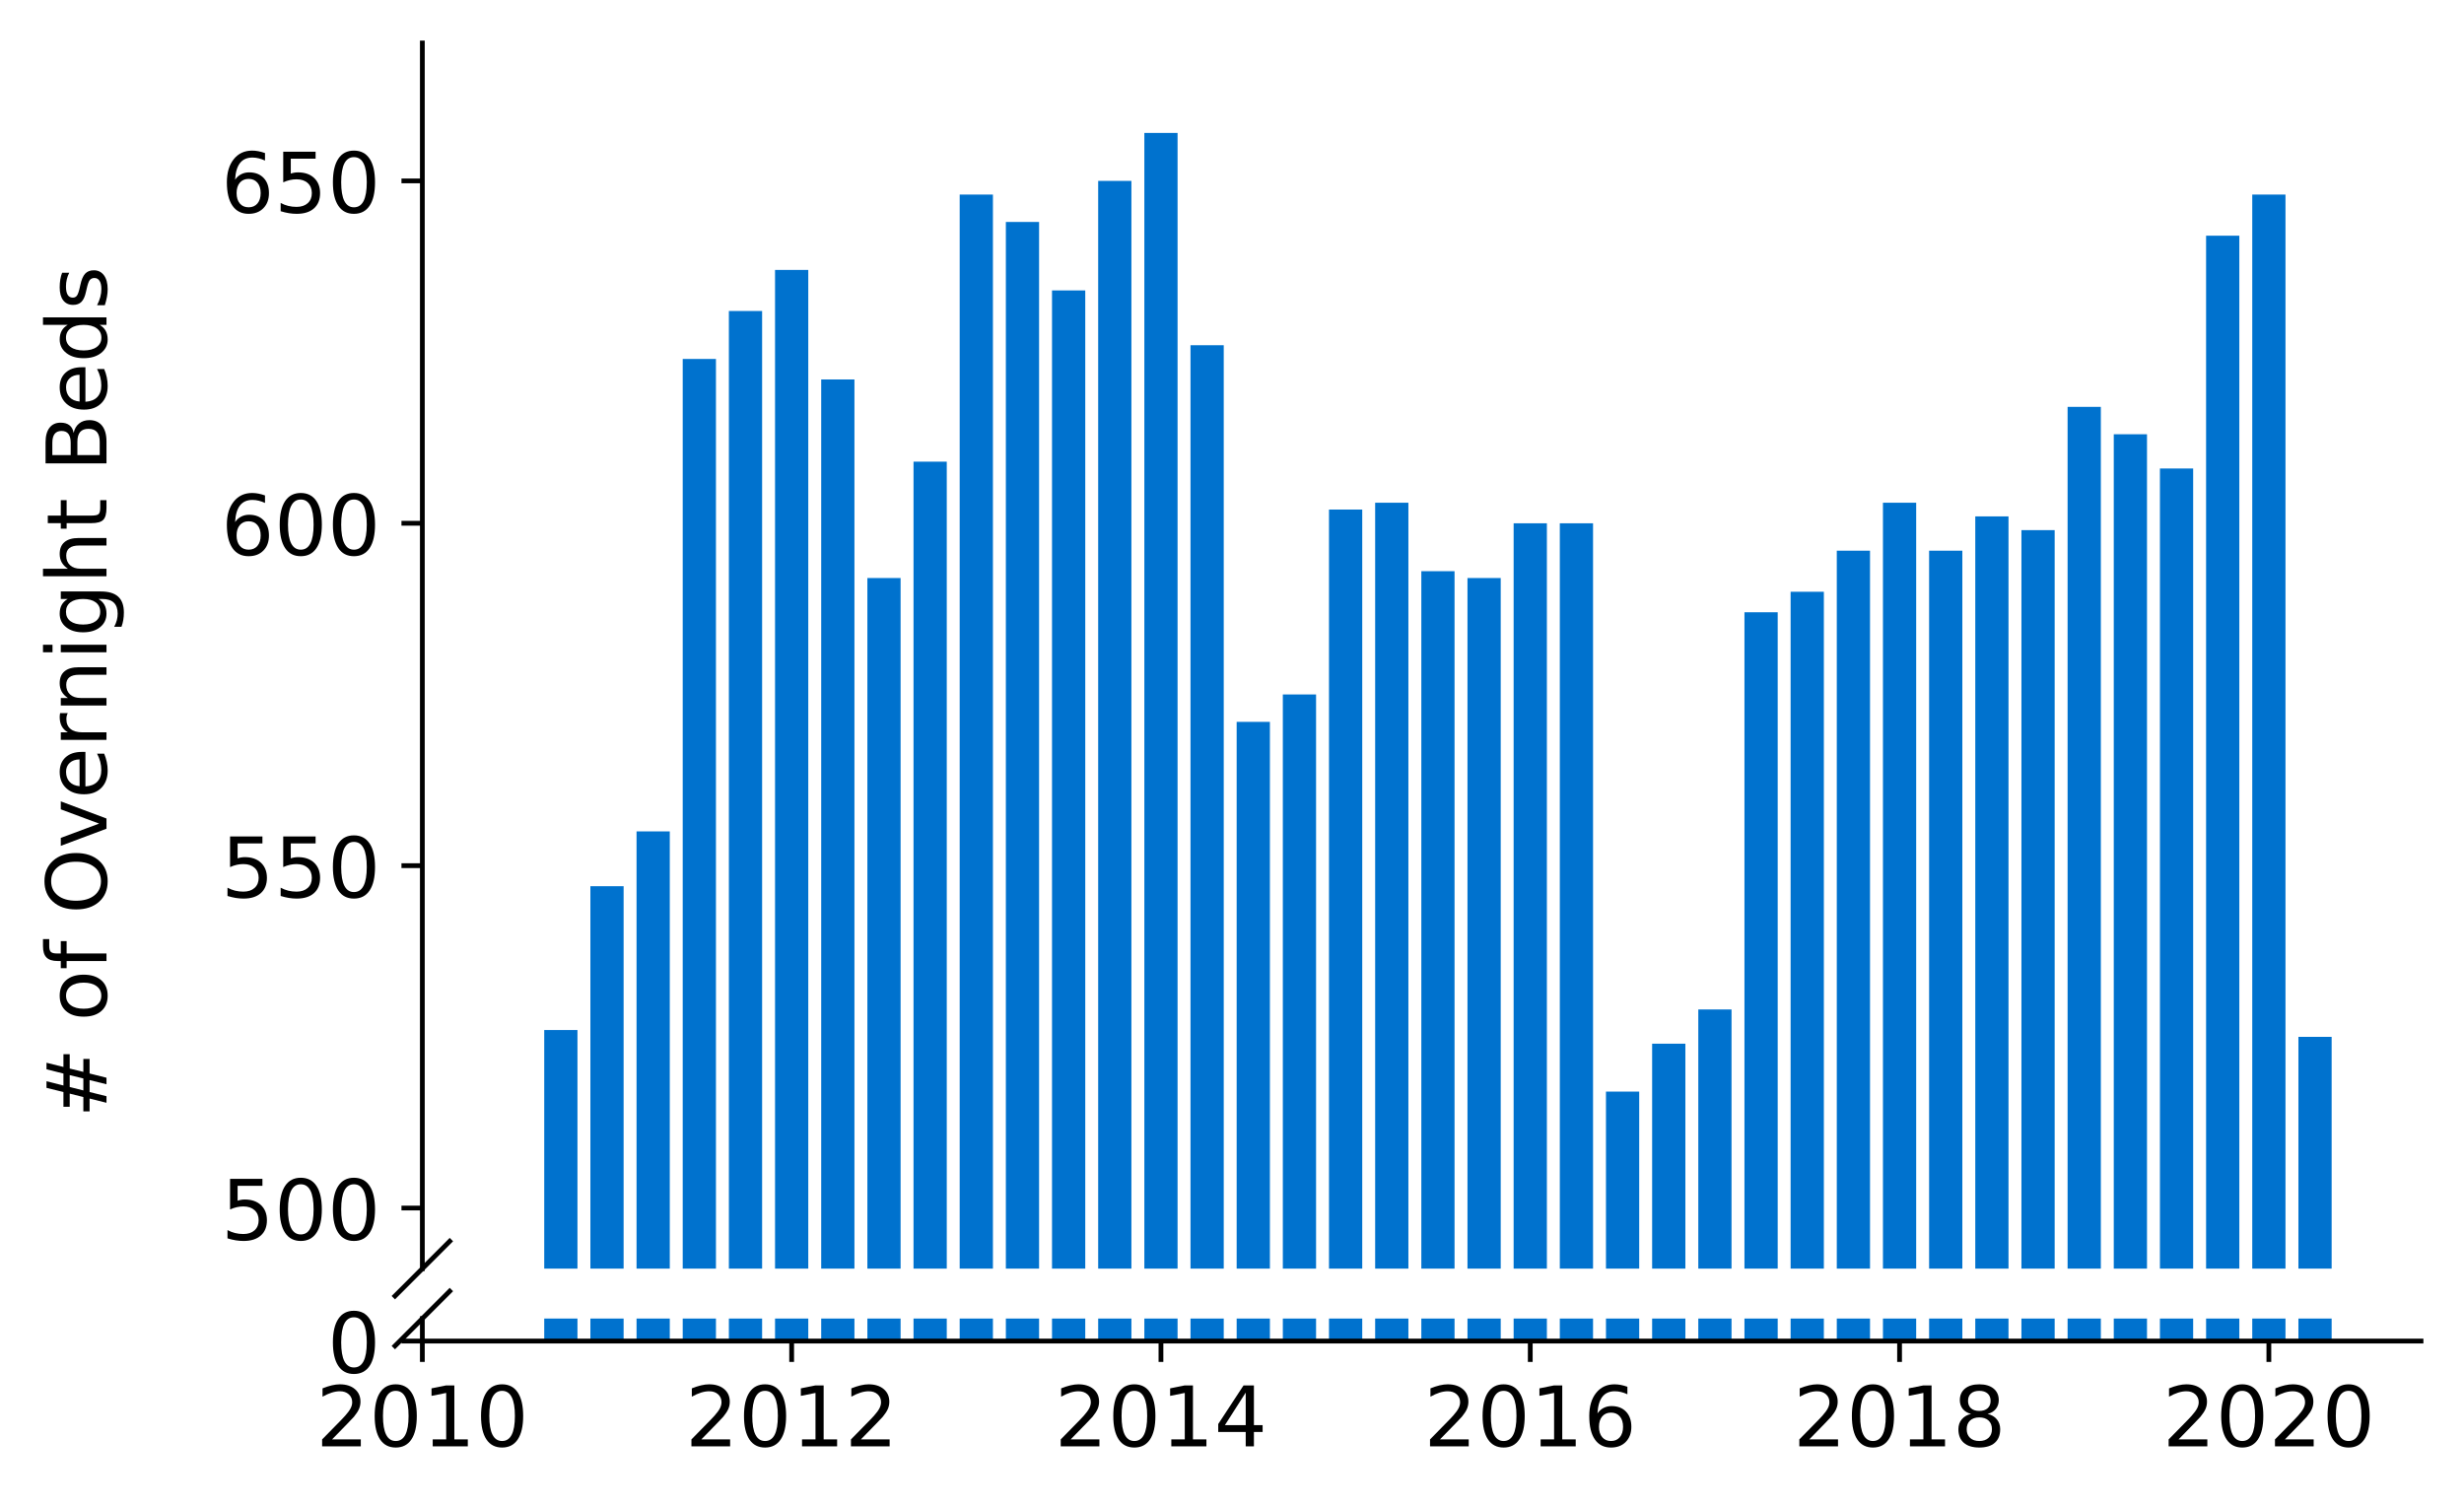 <?xml version="1.0" encoding="utf-8" standalone="no"?>
<!DOCTYPE svg PUBLIC "-//W3C//DTD SVG 1.1//EN"
  "http://www.w3.org/Graphics/SVG/1.1/DTD/svg11.dtd">
<!-- Created with matplotlib (https://matplotlib.org/) -->
<svg height="252.389pt" version="1.1" viewBox="0 0 412.749 252.389" width="412.749pt" xmlns="http://www.w3.org/2000/svg" xmlns:xlink="http://www.w3.org/1999/xlink">
 <defs>
  <style type="text/css">
*{stroke-linecap:butt;stroke-linejoin:round;}
  </style>
 </defs>
 <g id="figure_1">
  <g id="patch_1">
   <path d="M 0 252.389 
L 412.749 252.389 
L 412.749 0 
L 0 0 
z
" style="fill:#ffffff;"/>
  </g>
  <g id="axes_1">
   <g id="patch_2">
    <path d="M 70.749 212.509 
L 405.549 212.509 
L 405.549 7.2 
L 70.749 7.2 
z
" style="fill:#ffffff;"/>
   </g>
   <g id="patch_3">
    <path clip-path="url(#p0736dc4168)" d="M 385.011 775.878 
L 390.579 775.878 
L 390.579 173.682 
L 385.011 173.682 
z
" style="fill:#0072ce;"/>
   </g>
   <g id="patch_4">
    <path clip-path="url(#p0736dc4168)" d="M 377.278 775.878 
L 382.846 775.878 
L 382.846 32.595 
L 377.278 32.595 
z
" style="fill:#0072ce;"/>
   </g>
   <g id="patch_5">
    <path clip-path="url(#p0736dc4168)" d="M 369.545 775.878 
L 375.113 775.878 
L 375.113 39.478 
L 369.545 39.478 
z
" style="fill:#0072ce;"/>
   </g>
   <g id="patch_6">
    <path clip-path="url(#p0736dc4168)" d="M 361.813 775.878 
L 367.38 775.878 
L 367.38 78.477 
L 361.813 78.477 
z
" style="fill:#0072ce;"/>
   </g>
   <g id="patch_7">
    <path clip-path="url(#p0736dc4168)" d="M 354.08 775.878 
L 359.647 775.878 
L 359.647 72.742 
L 354.08 72.742 
z
" style="fill:#0072ce;"/>
   </g>
   <g id="patch_8">
    <path clip-path="url(#p0736dc4168)" d="M 346.347 775.878 
L 351.915 775.878 
L 351.915 68.154 
L 346.347 68.154 
z
" style="fill:#0072ce;"/>
   </g>
   <g id="patch_9">
    <path clip-path="url(#p0736dc4168)" d="M 338.614 775.878 
L 344.182 775.878 
L 344.182 88.801 
L 338.614 88.801 
z
" style="fill:#0072ce;"/>
   </g>
   <g id="patch_10">
    <path clip-path="url(#p0736dc4168)" d="M 330.881 775.878 
L 336.449 775.878 
L 336.449 86.506 
L 330.881 86.506 
z
" style="fill:#0072ce;"/>
   </g>
   <g id="patch_11">
    <path clip-path="url(#p0736dc4168)" d="M 323.148 775.878 
L 328.716 775.878 
L 328.716 92.242 
L 323.148 92.242 
z
" style="fill:#0072ce;"/>
   </g>
   <g id="patch_12">
    <path clip-path="url(#p0736dc4168)" d="M 315.416 775.878 
L 320.983 775.878 
L 320.983 84.212 
L 315.416 84.212 
z
" style="fill:#0072ce;"/>
   </g>
   <g id="patch_13">
    <path clip-path="url(#p0736dc4168)" d="M 307.683 775.878 
L 313.25 775.878 
L 313.25 92.242 
L 307.683 92.242 
z
" style="fill:#0072ce;"/>
   </g>
   <g id="patch_14">
    <path clip-path="url(#p0736dc4168)" d="M 299.95 775.878 
L 305.518 775.878 
L 305.518 99.124 
L 299.95 99.124 
z
" style="fill:#0072ce;"/>
   </g>
   <g id="patch_15">
    <path clip-path="url(#p0736dc4168)" d="M 292.217 775.878 
L 297.785 775.878 
L 297.785 102.565 
L 292.217 102.565 
z
" style="fill:#0072ce;"/>
   </g>
   <g id="patch_16">
    <path clip-path="url(#p0736dc4168)" d="M 284.484 775.878 
L 290.052 775.878 
L 290.052 169.093 
L 284.484 169.093 
z
" style="fill:#0072ce;"/>
   </g>
   <g id="patch_17">
    <path clip-path="url(#p0736dc4168)" d="M 276.752 775.878 
L 282.319 775.878 
L 282.319 174.829 
L 276.752 174.829 
z
" style="fill:#0072ce;"/>
   </g>
   <g id="patch_18">
    <path clip-path="url(#p0736dc4168)" d="M 269.019 775.878 
L 274.586 775.878 
L 274.586 182.858 
L 269.019 182.858 
z
" style="fill:#0072ce;"/>
   </g>
   <g id="patch_19">
    <path clip-path="url(#p0736dc4168)" d="M 261.286 775.878 
L 266.854 775.878 
L 266.854 87.653 
L 261.286 87.653 
z
" style="fill:#0072ce;"/>
   </g>
   <g id="patch_20">
    <path clip-path="url(#p0736dc4168)" d="M 253.553 775.878 
L 259.121 775.878 
L 259.121 87.653 
L 253.553 87.653 
z
" style="fill:#0072ce;"/>
   </g>
   <g id="patch_21">
    <path clip-path="url(#p0736dc4168)" d="M 245.82 775.878 
L 251.388 775.878 
L 251.388 96.83 
L 245.82 96.83 
z
" style="fill:#0072ce;"/>
   </g>
   <g id="patch_22">
    <path clip-path="url(#p0736dc4168)" d="M 238.088 775.878 
L 243.655 775.878 
L 243.655 95.683 
L 238.088 95.683 
z
" style="fill:#0072ce;"/>
   </g>
   <g id="patch_23">
    <path clip-path="url(#p0736dc4168)" d="M 230.355 775.878 
L 235.922 775.878 
L 235.922 84.212 
L 230.355 84.212 
z
" style="fill:#0072ce;"/>
   </g>
   <g id="patch_24">
    <path clip-path="url(#p0736dc4168)" d="M 222.622 775.878 
L 228.19 775.878 
L 228.19 85.359 
L 222.622 85.359 
z
" style="fill:#0072ce;"/>
   </g>
   <g id="patch_25">
    <path clip-path="url(#p0736dc4168)" d="M 214.889 775.878 
L 220.457 775.878 
L 220.457 116.329 
L 214.889 116.329 
z
" style="fill:#0072ce;"/>
   </g>
   <g id="patch_26">
    <path clip-path="url(#p0736dc4168)" d="M 207.156 775.878 
L 212.724 775.878 
L 212.724 120.918 
L 207.156 120.918 
z
" style="fill:#0072ce;"/>
   </g>
   <g id="patch_27">
    <path clip-path="url(#p0736dc4168)" d="M 199.423 775.878 
L 204.991 775.878 
L 204.991 57.83 
L 199.423 57.83 
z
" style="fill:#0072ce;"/>
   </g>
   <g id="patch_28">
    <path clip-path="url(#p0736dc4168)" d="M 191.691 775.878 
L 197.258 775.878 
L 197.258 22.272 
L 191.691 22.272 
z
" style="fill:#0072ce;"/>
   </g>
   <g id="patch_29">
    <path clip-path="url(#p0736dc4168)" d="M 183.958 775.878 
L 189.525 775.878 
L 189.525 30.301 
L 183.958 30.301 
z
" style="fill:#0072ce;"/>
   </g>
   <g id="patch_30">
    <path clip-path="url(#p0736dc4168)" d="M 176.225 775.878 
L 181.793 775.878 
L 181.793 48.654 
L 176.225 48.654 
z
" style="fill:#0072ce;"/>
   </g>
   <g id="patch_31">
    <path clip-path="url(#p0736dc4168)" d="M 168.492 775.878 
L 174.06 775.878 
L 174.06 37.184 
L 168.492 37.184 
z
" style="fill:#0072ce;"/>
   </g>
   <g id="patch_32">
    <path clip-path="url(#p0736dc4168)" d="M 160.759 775.878 
L 166.327 775.878 
L 166.327 32.595 
L 160.759 32.595 
z
" style="fill:#0072ce;"/>
   </g>
   <g id="patch_33">
    <path clip-path="url(#p0736dc4168)" d="M 153.027 775.878 
L 158.594 775.878 
L 158.594 77.33 
L 153.027 77.33 
z
" style="fill:#0072ce;"/>
   </g>
   <g id="patch_34">
    <path clip-path="url(#p0736dc4168)" d="M 145.294 775.878 
L 150.861 775.878 
L 150.861 96.83 
L 145.294 96.83 
z
" style="fill:#0072ce;"/>
   </g>
   <g id="patch_35">
    <path clip-path="url(#p0736dc4168)" d="M 137.561 775.878 
L 143.129 775.878 
L 143.129 63.566 
L 137.561 63.566 
z
" style="fill:#0072ce;"/>
   </g>
   <g id="patch_36">
    <path clip-path="url(#p0736dc4168)" d="M 129.828 775.878 
L 135.396 775.878 
L 135.396 45.213 
L 129.828 45.213 
z
" style="fill:#0072ce;"/>
   </g>
   <g id="patch_37">
    <path clip-path="url(#p0736dc4168)" d="M 122.095 775.878 
L 127.663 775.878 
L 127.663 52.095 
L 122.095 52.095 
z
" style="fill:#0072ce;"/>
   </g>
   <g id="patch_38">
    <path clip-path="url(#p0736dc4168)" d="M 114.362 775.878 
L 119.93 775.878 
L 119.93 60.124 
L 114.362 60.124 
z
" style="fill:#0072ce;"/>
   </g>
   <g id="patch_39">
    <path clip-path="url(#p0736dc4168)" d="M 106.63 775.878 
L 112.197 775.878 
L 112.197 139.27 
L 106.63 139.27 
z
" style="fill:#0072ce;"/>
   </g>
   <g id="patch_40">
    <path clip-path="url(#p0736dc4168)" d="M 98.897 775.878 
L 104.464 775.878 
L 104.464 148.447 
L 98.897 148.447 
z
" style="fill:#0072ce;"/>
   </g>
   <g id="patch_41">
    <path clip-path="url(#p0736dc4168)" d="M 91.164 775.878 
L 96.732 775.878 
L 96.732 172.535 
L 91.164 172.535 
z
" style="fill:#0072ce;"/>
   </g>
   <g id="matplotlib.axis_1">
    <g id="xtick_1"/>
    <g id="xtick_2"/>
    <g id="xtick_3"/>
    <g id="xtick_4"/>
    <g id="xtick_5"/>
    <g id="xtick_6"/>
   </g>
   <g id="matplotlib.axis_2">
    <g id="ytick_1">
     <g id="line2d_1">
      <defs>
       <path d="M 0 0 
L -3.5 0 
" id="mede7e73ff2" style="stroke:#000000;stroke-width:0.8;"/>
      </defs>
      <g>
       <use style="stroke:#000000;stroke-width:0.8;" x="70.749" xlink:href="#mede7e73ff2" y="202.358"/>
      </g>
     </g>
     <g id="text_1">
      <!-- 500 -->
      <defs>
       <path d="M 10.797 72.906 
L 49.516 72.906 
L 49.516 64.594 
L 19.828 64.594 
L 19.828 46.734 
Q 21.969 47.469 24.109 47.828 
Q 26.266 48.188 28.422 48.188 
Q 40.625 48.188 47.75 41.5 
Q 54.891 34.812 54.891 23.391 
Q 54.891 11.625 47.562 5.094 
Q 40.234 -1.422 26.906 -1.422 
Q 22.312 -1.422 17.547 -0.641 
Q 12.797 0.141 7.719 1.703 
L 7.719 11.625 
Q 12.109 9.234 16.797 8.062 
Q 21.484 6.891 26.703 6.891 
Q 35.156 6.891 40.078 11.328 
Q 45.016 15.766 45.016 23.391 
Q 45.016 31 40.078 35.438 
Q 35.156 39.891 26.703 39.891 
Q 22.75 39.891 18.812 39.016 
Q 14.891 38.141 10.797 36.281 
z
" id="DejaVuSans-53"/>
       <path d="M 31.781 66.406 
Q 24.172 66.406 20.328 58.906 
Q 16.5 51.422 16.5 36.375 
Q 16.5 21.391 20.328 13.891 
Q 24.172 6.391 31.781 6.391 
Q 39.453 6.391 43.281 13.891 
Q 47.125 21.391 47.125 36.375 
Q 47.125 51.422 43.281 58.906 
Q 39.453 66.406 31.781 66.406 
z
M 31.781 74.219 
Q 44.047 74.219 50.516 64.516 
Q 56.984 54.828 56.984 36.375 
Q 56.984 17.969 50.516 8.266 
Q 44.047 -1.422 31.781 -1.422 
Q 19.531 -1.422 13.062 8.266 
Q 6.594 17.969 6.594 36.375 
Q 6.594 54.828 13.062 64.516 
Q 19.531 74.219 31.781 74.219 
z
" id="DejaVuSans-48"/>
      </defs>
      <g transform="translate(37.027 207.676)scale(0.14 -0.14)">
       <use xlink:href="#DejaVuSans-53"/>
       <use x="63.623" xlink:href="#DejaVuSans-48"/>
       <use x="127.246" xlink:href="#DejaVuSans-48"/>
      </g>
     </g>
    </g>
    <g id="ytick_2">
     <g id="line2d_2">
      <g>
       <use style="stroke:#000000;stroke-width:0.8;" x="70.749" xlink:href="#mede7e73ff2" y="145.006"/>
      </g>
     </g>
     <g id="text_2">
      <!-- 550 -->
      <g transform="translate(37.027 150.324)scale(0.14 -0.14)">
       <use xlink:href="#DejaVuSans-53"/>
       <use x="63.623" xlink:href="#DejaVuSans-53"/>
       <use x="127.246" xlink:href="#DejaVuSans-48"/>
      </g>
     </g>
    </g>
    <g id="ytick_3">
     <g id="line2d_3">
      <g>
       <use style="stroke:#000000;stroke-width:0.8;" x="70.749" xlink:href="#mede7e73ff2" y="87.653"/>
      </g>
     </g>
     <g id="text_3">
      <!-- 600 -->
      <defs>
       <path d="M 33.016 40.375 
Q 26.375 40.375 22.484 35.828 
Q 18.609 31.297 18.609 23.391 
Q 18.609 15.531 22.484 10.953 
Q 26.375 6.391 33.016 6.391 
Q 39.656 6.391 43.531 10.953 
Q 47.406 15.531 47.406 23.391 
Q 47.406 31.297 43.531 35.828 
Q 39.656 40.375 33.016 40.375 
z
M 52.594 71.297 
L 52.594 62.312 
Q 48.875 64.062 45.094 64.984 
Q 41.312 65.922 37.594 65.922 
Q 27.828 65.922 22.672 59.328 
Q 17.531 52.734 16.797 39.406 
Q 19.672 43.656 24.016 45.922 
Q 28.375 48.188 33.594 48.188 
Q 44.578 48.188 50.953 41.516 
Q 57.328 34.859 57.328 23.391 
Q 57.328 12.156 50.688 5.359 
Q 44.047 -1.422 33.016 -1.422 
Q 20.359 -1.422 13.672 8.266 
Q 6.984 17.969 6.984 36.375 
Q 6.984 53.656 15.188 63.938 
Q 23.391 74.219 37.203 74.219 
Q 40.922 74.219 44.703 73.484 
Q 48.484 72.75 52.594 71.297 
z
" id="DejaVuSans-54"/>
      </defs>
      <g transform="translate(37.027 92.972)scale(0.14 -0.14)">
       <use xlink:href="#DejaVuSans-54"/>
       <use x="63.623" xlink:href="#DejaVuSans-48"/>
       <use x="127.246" xlink:href="#DejaVuSans-48"/>
      </g>
     </g>
    </g>
    <g id="ytick_4">
     <g id="line2d_4">
      <g>
       <use style="stroke:#000000;stroke-width:0.8;" x="70.749" xlink:href="#mede7e73ff2" y="30.301"/>
      </g>
     </g>
     <g id="text_4">
      <!-- 650 -->
      <g transform="translate(37.027 35.62)scale(0.14 -0.14)">
       <use xlink:href="#DejaVuSans-54"/>
       <use x="63.623" xlink:href="#DejaVuSans-53"/>
       <use x="127.246" xlink:href="#DejaVuSans-48"/>
      </g>
     </g>
    </g>
   </g>
   <g id="line2d_5">
    <path d="M 66.167 217.091 
L 75.331 207.927 
" style="fill:none;stroke:#000000;stroke-linecap:square;stroke-width:0.8;"/>
   </g>
   <g id="patch_42">
    <path d="M 70.749 212.509 
L 70.749 7.2 
" style="fill:none;stroke:#000000;stroke-linecap:square;stroke-linejoin:miter;stroke-width:0.8;"/>
   </g>
  </g>
  <g id="axes_2">
   <g id="patch_43">
    <path d="M 70.749 224.64 
L 405.549 224.64 
L 405.549 220.872 
L 70.749 220.872 
z
" style="fill:#ffffff;"/>
   </g>
   <g id="patch_44">
    <path clip-path="url(#pbb28b685f3)" d="M 385.011 224.64 
L 390.579 224.64 
L 390.579 -377.557 
L 385.011 -377.557 
z
" style="fill:#0072ce;"/>
   </g>
   <g id="patch_45">
    <path clip-path="url(#pbb28b685f3)" d="M 377.278 224.64 
L 382.846 224.64 
L 382.846 -518.643 
L 377.278 -518.643 
z
" style="fill:#0072ce;"/>
   </g>
   <g id="patch_46">
    <path clip-path="url(#pbb28b685f3)" d="M 369.545 224.64 
L 375.113 224.64 
L 375.113 -511.76 
L 369.545 -511.76 
z
" style="fill:#0072ce;"/>
   </g>
   <g id="patch_47">
    <path clip-path="url(#pbb28b685f3)" d="M 361.813 224.64 
L 367.38 224.64 
L 367.38 -472.761 
L 361.813 -472.761 
z
" style="fill:#0072ce;"/>
   </g>
   <g id="patch_48">
    <path clip-path="url(#pbb28b685f3)" d="M 354.08 224.64 
L 359.647 224.64 
L 359.647 -478.496 
L 354.08 -478.496 
z
" style="fill:#0072ce;"/>
   </g>
   <g id="patch_49">
    <path clip-path="url(#pbb28b685f3)" d="M 346.347 224.64 
L 351.915 224.64 
L 351.915 -483.084 
L 346.347 -483.084 
z
" style="fill:#0072ce;"/>
   </g>
   <g id="patch_50">
    <path clip-path="url(#pbb28b685f3)" d="M 338.614 224.64 
L 344.182 224.64 
L 344.182 -462.438 
L 338.614 -462.438 
z
" style="fill:#0072ce;"/>
   </g>
   <g id="patch_51">
    <path clip-path="url(#pbb28b685f3)" d="M 330.881 224.64 
L 336.449 224.64 
L 336.449 -464.732 
L 330.881 -464.732 
z
" style="fill:#0072ce;"/>
   </g>
   <g id="patch_52">
    <path clip-path="url(#pbb28b685f3)" d="M 323.148 224.64 
L 328.716 224.64 
L 328.716 -458.997 
L 323.148 -458.997 
z
" style="fill:#0072ce;"/>
   </g>
   <g id="patch_53">
    <path clip-path="url(#pbb28b685f3)" d="M 315.416 224.64 
L 320.983 224.64 
L 320.983 -467.026 
L 315.416 -467.026 
z
" style="fill:#0072ce;"/>
   </g>
   <g id="patch_54">
    <path clip-path="url(#pbb28b685f3)" d="M 307.683 224.64 
L 313.25 224.64 
L 313.25 -458.997 
L 307.683 -458.997 
z
" style="fill:#0072ce;"/>
   </g>
   <g id="patch_55">
    <path clip-path="url(#pbb28b685f3)" d="M 299.95 224.64 
L 305.518 224.64 
L 305.518 -452.114 
L 299.95 -452.114 
z
" style="fill:#0072ce;"/>
   </g>
   <g id="patch_56">
    <path clip-path="url(#pbb28b685f3)" d="M 292.217 224.64 
L 297.785 224.64 
L 297.785 -448.673 
L 292.217 -448.673 
z
" style="fill:#0072ce;"/>
   </g>
   <g id="patch_57">
    <path clip-path="url(#pbb28b685f3)" d="M 284.484 224.64 
L 290.052 224.64 
L 290.052 -382.145 
L 284.484 -382.145 
z
" style="fill:#0072ce;"/>
   </g>
   <g id="patch_58">
    <path clip-path="url(#pbb28b685f3)" d="M 276.752 224.64 
L 282.319 224.64 
L 282.319 -376.41 
L 276.752 -376.41 
z
" style="fill:#0072ce;"/>
   </g>
   <g id="patch_59">
    <path clip-path="url(#pbb28b685f3)" d="M 269.019 224.64 
L 274.586 224.64 
L 274.586 -368.38 
L 269.019 -368.38 
z
" style="fill:#0072ce;"/>
   </g>
   <g id="patch_60">
    <path clip-path="url(#pbb28b685f3)" d="M 261.286 224.64 
L 266.854 224.64 
L 266.854 -463.585 
L 261.286 -463.585 
z
" style="fill:#0072ce;"/>
   </g>
   <g id="patch_61">
    <path clip-path="url(#pbb28b685f3)" d="M 253.553 224.64 
L 259.121 224.64 
L 259.121 -463.585 
L 253.553 -463.585 
z
" style="fill:#0072ce;"/>
   </g>
   <g id="patch_62">
    <path clip-path="url(#pbb28b685f3)" d="M 245.82 224.64 
L 251.388 224.64 
L 251.388 -454.408 
L 245.82 -454.408 
z
" style="fill:#0072ce;"/>
   </g>
   <g id="patch_63">
    <path clip-path="url(#pbb28b685f3)" d="M 238.088 224.64 
L 243.655 224.64 
L 243.655 -455.555 
L 238.088 -455.555 
z
" style="fill:#0072ce;"/>
   </g>
   <g id="patch_64">
    <path clip-path="url(#pbb28b685f3)" d="M 230.355 224.64 
L 235.922 224.64 
L 235.922 -467.026 
L 230.355 -467.026 
z
" style="fill:#0072ce;"/>
   </g>
   <g id="patch_65">
    <path clip-path="url(#pbb28b685f3)" d="M 222.622 224.64 
L 228.19 224.64 
L 228.19 -465.879 
L 222.622 -465.879 
z
" style="fill:#0072ce;"/>
   </g>
   <g id="patch_66">
    <path clip-path="url(#pbb28b685f3)" d="M 214.889 224.64 
L 220.457 224.64 
L 220.457 -434.909 
L 214.889 -434.909 
z
" style="fill:#0072ce;"/>
   </g>
   <g id="patch_67">
    <path clip-path="url(#pbb28b685f3)" d="M 207.156 224.64 
L 212.724 224.64 
L 212.724 -430.32 
L 207.156 -430.32 
z
" style="fill:#0072ce;"/>
   </g>
   <g id="patch_68">
    <path clip-path="url(#pbb28b685f3)" d="M 199.423 224.64 
L 204.991 224.64 
L 204.991 -493.408 
L 199.423 -493.408 
z
" style="fill:#0072ce;"/>
   </g>
   <g id="patch_69">
    <path clip-path="url(#pbb28b685f3)" d="M 191.691 224.64 
L 197.258 224.64 
L 197.258 -528.966 
L 191.691 -528.966 
z
" style="fill:#0072ce;"/>
   </g>
   <g id="patch_70">
    <path clip-path="url(#pbb28b685f3)" d="M 183.958 224.64 
L 189.525 224.64 
L 189.525 -520.937 
L 183.958 -520.937 
z
" style="fill:#0072ce;"/>
   </g>
   <g id="patch_71">
    <path clip-path="url(#pbb28b685f3)" d="M 176.225 224.64 
L 181.793 224.64 
L 181.793 -502.584 
L 176.225 -502.584 
z
" style="fill:#0072ce;"/>
   </g>
   <g id="patch_72">
    <path clip-path="url(#pbb28b685f3)" d="M 168.492 224.64 
L 174.06 224.64 
L 174.06 -514.054 
L 168.492 -514.054 
z
" style="fill:#0072ce;"/>
   </g>
   <g id="patch_73">
    <path clip-path="url(#pbb28b685f3)" d="M 160.759 224.64 
L 166.327 224.64 
L 166.327 -518.643 
L 160.759 -518.643 
z
" style="fill:#0072ce;"/>
   </g>
   <g id="patch_74">
    <path clip-path="url(#pbb28b685f3)" d="M 153.027 224.64 
L 158.594 224.64 
L 158.594 -473.908 
L 153.027 -473.908 
z
" style="fill:#0072ce;"/>
   </g>
   <g id="patch_75">
    <path clip-path="url(#pbb28b685f3)" d="M 145.294 224.64 
L 150.861 224.64 
L 150.861 -454.408 
L 145.294 -454.408 
z
" style="fill:#0072ce;"/>
   </g>
   <g id="patch_76">
    <path clip-path="url(#pbb28b685f3)" d="M 137.561 224.64 
L 143.129 224.64 
L 143.129 -487.673 
L 137.561 -487.673 
z
" style="fill:#0072ce;"/>
   </g>
   <g id="patch_77">
    <path clip-path="url(#pbb28b685f3)" d="M 129.828 224.64 
L 135.396 224.64 
L 135.396 -506.025 
L 129.828 -506.025 
z
" style="fill:#0072ce;"/>
   </g>
   <g id="patch_78">
    <path clip-path="url(#pbb28b685f3)" d="M 122.095 224.64 
L 127.663 224.64 
L 127.663 -499.143 
L 122.095 -499.143 
z
" style="fill:#0072ce;"/>
   </g>
   <g id="patch_79">
    <path clip-path="url(#pbb28b685f3)" d="M 114.362 224.64 
L 119.93 224.64 
L 119.93 -491.114 
L 114.362 -491.114 
z
" style="fill:#0072ce;"/>
   </g>
   <g id="patch_80">
    <path clip-path="url(#pbb28b685f3)" d="M 106.63 224.64 
L 112.197 224.64 
L 112.197 -411.968 
L 106.63 -411.968 
z
" style="fill:#0072ce;"/>
   </g>
   <g id="patch_81">
    <path clip-path="url(#pbb28b685f3)" d="M 98.897 224.64 
L 104.464 224.64 
L 104.464 -402.792 
L 98.897 -402.792 
z
" style="fill:#0072ce;"/>
   </g>
   <g id="patch_82">
    <path clip-path="url(#pbb28b685f3)" d="M 91.164 224.64 
L 96.732 224.64 
L 96.732 -378.704 
L 91.164 -378.704 
z
" style="fill:#0072ce;"/>
   </g>
   <g id="matplotlib.axis_3">
    <g id="xtick_7">
     <g id="line2d_6">
      <defs>
       <path d="M 0 0 
L 0 3.5 
" id="m2d6186ad0a" style="stroke:#000000;stroke-width:0.8;"/>
      </defs>
      <g>
       <use style="stroke:#000000;stroke-width:0.8;" x="70.749" xlink:href="#m2d6186ad0a" y="224.64"/>
      </g>
     </g>
     <g id="text_5">
      <!-- 2010 -->
      <defs>
       <path d="M 19.188 8.297 
L 53.609 8.297 
L 53.609 0 
L 7.328 0 
L 7.328 8.297 
Q 12.938 14.109 22.625 23.891 
Q 32.328 33.688 34.812 36.531 
Q 39.547 41.844 41.422 45.531 
Q 43.312 49.219 43.312 52.781 
Q 43.312 58.594 39.234 62.25 
Q 35.156 65.922 28.609 65.922 
Q 23.969 65.922 18.812 64.312 
Q 13.672 62.703 7.812 59.422 
L 7.812 69.391 
Q 13.766 71.781 18.938 73 
Q 24.125 74.219 28.422 74.219 
Q 39.75 74.219 46.484 68.547 
Q 53.219 62.891 53.219 53.422 
Q 53.219 48.922 51.531 44.891 
Q 49.859 40.875 45.406 35.406 
Q 44.188 33.984 37.641 27.219 
Q 31.109 20.453 19.188 8.297 
z
" id="DejaVuSans-50"/>
       <path d="M 12.406 8.297 
L 28.516 8.297 
L 28.516 63.922 
L 10.984 60.406 
L 10.984 69.391 
L 28.422 72.906 
L 38.281 72.906 
L 38.281 8.297 
L 54.391 8.297 
L 54.391 0 
L 12.406 0 
z
" id="DejaVuSans-49"/>
      </defs>
      <g transform="translate(52.934 242.278)scale(0.14 -0.14)">
       <use xlink:href="#DejaVuSans-50"/>
       <use x="63.623" xlink:href="#DejaVuSans-48"/>
       <use x="127.246" xlink:href="#DejaVuSans-49"/>
       <use x="190.869" xlink:href="#DejaVuSans-48"/>
      </g>
     </g>
    </g>
    <g id="xtick_8">
     <g id="line2d_7">
      <g>
       <use style="stroke:#000000;stroke-width:0.8;" x="132.612" xlink:href="#m2d6186ad0a" y="224.64"/>
      </g>
     </g>
     <g id="text_6">
      <!-- 2012 -->
      <g transform="translate(114.797 242.278)scale(0.14 -0.14)">
       <use xlink:href="#DejaVuSans-50"/>
       <use x="63.623" xlink:href="#DejaVuSans-48"/>
       <use x="127.246" xlink:href="#DejaVuSans-49"/>
       <use x="190.869" xlink:href="#DejaVuSans-50"/>
      </g>
     </g>
    </g>
    <g id="xtick_9">
     <g id="line2d_8">
      <g>
       <use style="stroke:#000000;stroke-width:0.8;" x="194.474" xlink:href="#m2d6186ad0a" y="224.64"/>
      </g>
     </g>
     <g id="text_7">
      <!-- 2014 -->
      <defs>
       <path d="M 37.797 64.312 
L 12.891 25.391 
L 37.797 25.391 
z
M 35.203 72.906 
L 47.609 72.906 
L 47.609 25.391 
L 58.016 25.391 
L 58.016 17.188 
L 47.609 17.188 
L 47.609 0 
L 37.797 0 
L 37.797 17.188 
L 4.891 17.188 
L 4.891 26.703 
z
" id="DejaVuSans-52"/>
      </defs>
      <g transform="translate(176.659 242.278)scale(0.14 -0.14)">
       <use xlink:href="#DejaVuSans-50"/>
       <use x="63.623" xlink:href="#DejaVuSans-48"/>
       <use x="127.246" xlink:href="#DejaVuSans-49"/>
       <use x="190.869" xlink:href="#DejaVuSans-52"/>
      </g>
     </g>
    </g>
    <g id="xtick_10">
     <g id="line2d_9">
      <g>
       <use style="stroke:#000000;stroke-width:0.8;" x="256.337" xlink:href="#m2d6186ad0a" y="224.64"/>
      </g>
     </g>
     <g id="text_8">
      <!-- 2016 -->
      <g transform="translate(238.522 242.278)scale(0.14 -0.14)">
       <use xlink:href="#DejaVuSans-50"/>
       <use x="63.623" xlink:href="#DejaVuSans-48"/>
       <use x="127.246" xlink:href="#DejaVuSans-49"/>
       <use x="190.869" xlink:href="#DejaVuSans-54"/>
      </g>
     </g>
    </g>
    <g id="xtick_11">
     <g id="line2d_10">
      <g>
       <use style="stroke:#000000;stroke-width:0.8;" x="318.199" xlink:href="#m2d6186ad0a" y="224.64"/>
      </g>
     </g>
     <g id="text_9">
      <!-- 2018 -->
      <defs>
       <path d="M 31.781 34.625 
Q 24.75 34.625 20.719 30.859 
Q 16.703 27.094 16.703 20.516 
Q 16.703 13.922 20.719 10.156 
Q 24.75 6.391 31.781 6.391 
Q 38.812 6.391 42.859 10.172 
Q 46.922 13.969 46.922 20.516 
Q 46.922 27.094 42.891 30.859 
Q 38.875 34.625 31.781 34.625 
z
M 21.922 38.812 
Q 15.578 40.375 12.031 44.719 
Q 8.5 49.078 8.5 55.328 
Q 8.5 64.062 14.719 69.141 
Q 20.953 74.219 31.781 74.219 
Q 42.672 74.219 48.875 69.141 
Q 55.078 64.062 55.078 55.328 
Q 55.078 49.078 51.531 44.719 
Q 48 40.375 41.703 38.812 
Q 48.828 37.156 52.797 32.312 
Q 56.781 27.484 56.781 20.516 
Q 56.781 9.906 50.312 4.234 
Q 43.844 -1.422 31.781 -1.422 
Q 19.734 -1.422 13.25 4.234 
Q 6.781 9.906 6.781 20.516 
Q 6.781 27.484 10.781 32.312 
Q 14.797 37.156 21.922 38.812 
z
M 18.312 54.391 
Q 18.312 48.734 21.844 45.562 
Q 25.391 42.391 31.781 42.391 
Q 38.141 42.391 41.719 45.562 
Q 45.312 48.734 45.312 54.391 
Q 45.312 60.062 41.719 63.234 
Q 38.141 66.406 31.781 66.406 
Q 25.391 66.406 21.844 63.234 
Q 18.312 60.062 18.312 54.391 
z
" id="DejaVuSans-56"/>
      </defs>
      <g transform="translate(300.384 242.278)scale(0.14 -0.14)">
       <use xlink:href="#DejaVuSans-50"/>
       <use x="63.623" xlink:href="#DejaVuSans-48"/>
       <use x="127.246" xlink:href="#DejaVuSans-49"/>
       <use x="190.869" xlink:href="#DejaVuSans-56"/>
      </g>
     </g>
    </g>
    <g id="xtick_12">
     <g id="line2d_11">
      <g>
       <use style="stroke:#000000;stroke-width:0.8;" x="380.062" xlink:href="#m2d6186ad0a" y="224.64"/>
      </g>
     </g>
     <g id="text_10">
      <!-- 2020 -->
      <g transform="translate(362.247 242.278)scale(0.14 -0.14)">
       <use xlink:href="#DejaVuSans-50"/>
       <use x="63.623" xlink:href="#DejaVuSans-48"/>
       <use x="127.246" xlink:href="#DejaVuSans-50"/>
       <use x="190.869" xlink:href="#DejaVuSans-48"/>
      </g>
     </g>
    </g>
   </g>
   <g id="matplotlib.axis_4">
    <g id="ytick_5">
     <g id="line2d_12">
      <g>
       <use style="stroke:#000000;stroke-width:0.8;" x="70.749" xlink:href="#mede7e73ff2" y="224.64"/>
      </g>
     </g>
     <g id="text_11">
      <!-- 0 -->
      <g transform="translate(54.842 229.959)scale(0.14 -0.14)">
       <use xlink:href="#DejaVuSans-48"/>
      </g>
     </g>
    </g>
   </g>
   <g id="line2d_13">
    <path d="M 66.167 225.454 
L 75.331 216.29 
" style="fill:none;stroke:#000000;stroke-linecap:square;stroke-width:0.8;"/>
   </g>
   <g id="patch_83">
    <path d="M 70.749 224.64 
L 70.749 220.872 
" style="fill:none;stroke:#000000;stroke-linecap:square;stroke-linejoin:miter;stroke-width:0.8;"/>
   </g>
   <g id="patch_84">
    <path d="M 70.749 224.64 
L 405.549 224.64 
" style="fill:none;stroke:#000000;stroke-linecap:square;stroke-linejoin:miter;stroke-width:0.8;"/>
   </g>
  </g>
  <g id="axes_3">
   <g id="patch_85">
    <path d="M 70.749 224.64 
L 405.549 224.64 
L 405.549 7.2 
L 70.749 7.2 
z
" style="fill:none;"/>
   </g>
   <g id="matplotlib.axis_5"/>
   <g id="matplotlib.axis_6">
    <g id="text_12">
     <!-- # of Overnight Beds -->
     <defs>
      <path d="M 51.125 44 
L 36.922 44 
L 32.812 27.688 
L 47.125 27.688 
z
M 43.797 71.781 
L 38.719 51.516 
L 52.984 51.516 
L 58.109 71.781 
L 65.922 71.781 
L 60.891 51.516 
L 76.125 51.516 
L 76.125 44 
L 58.984 44 
L 54.984 27.688 
L 70.516 27.688 
L 70.516 20.219 
L 53.078 20.219 
L 48 0 
L 40.188 0 
L 45.219 20.219 
L 30.906 20.219 
L 25.875 0 
L 18.016 0 
L 23.094 20.219 
L 7.719 20.219 
L 7.719 27.688 
L 24.906 27.688 
L 29 44 
L 13.281 44 
L 13.281 51.516 
L 30.906 51.516 
L 35.891 71.781 
z
" id="DejaVuSans-35"/>
      <path id="DejaVuSans-32"/>
      <path d="M 30.609 48.391 
Q 23.391 48.391 19.188 42.75 
Q 14.984 37.109 14.984 27.297 
Q 14.984 17.484 19.156 11.844 
Q 23.344 6.203 30.609 6.203 
Q 37.797 6.203 41.984 11.859 
Q 46.188 17.531 46.188 27.297 
Q 46.188 37.016 41.984 42.703 
Q 37.797 48.391 30.609 48.391 
z
M 30.609 56 
Q 42.328 56 49.016 48.375 
Q 55.719 40.766 55.719 27.297 
Q 55.719 13.875 49.016 6.219 
Q 42.328 -1.422 30.609 -1.422 
Q 18.844 -1.422 12.172 6.219 
Q 5.516 13.875 5.516 27.297 
Q 5.516 40.766 12.172 48.375 
Q 18.844 56 30.609 56 
z
" id="DejaVuSans-111"/>
      <path d="M 37.109 75.984 
L 37.109 68.5 
L 28.516 68.5 
Q 23.688 68.5 21.797 66.547 
Q 19.922 64.594 19.922 59.516 
L 19.922 54.688 
L 34.719 54.688 
L 34.719 47.703 
L 19.922 47.703 
L 19.922 0 
L 10.891 0 
L 10.891 47.703 
L 2.297 47.703 
L 2.297 54.688 
L 10.891 54.688 
L 10.891 58.5 
Q 10.891 67.625 15.141 71.797 
Q 19.391 75.984 28.609 75.984 
z
" id="DejaVuSans-102"/>
      <path d="M 39.406 66.219 
Q 28.656 66.219 22.328 58.203 
Q 16.016 50.203 16.016 36.375 
Q 16.016 22.609 22.328 14.594 
Q 28.656 6.594 39.406 6.594 
Q 50.141 6.594 56.422 14.594 
Q 62.703 22.609 62.703 36.375 
Q 62.703 50.203 56.422 58.203 
Q 50.141 66.219 39.406 66.219 
z
M 39.406 74.219 
Q 54.734 74.219 63.906 63.938 
Q 73.094 53.656 73.094 36.375 
Q 73.094 19.141 63.906 8.859 
Q 54.734 -1.422 39.406 -1.422 
Q 24.031 -1.422 14.812 8.828 
Q 5.609 19.094 5.609 36.375 
Q 5.609 53.656 14.812 63.938 
Q 24.031 74.219 39.406 74.219 
z
" id="DejaVuSans-79"/>
      <path d="M 2.984 54.688 
L 12.5 54.688 
L 29.594 8.797 
L 46.688 54.688 
L 56.203 54.688 
L 35.688 0 
L 23.484 0 
z
" id="DejaVuSans-118"/>
      <path d="M 56.203 29.594 
L 56.203 25.203 
L 14.891 25.203 
Q 15.484 15.922 20.484 11.062 
Q 25.484 6.203 34.422 6.203 
Q 39.594 6.203 44.453 7.469 
Q 49.312 8.734 54.109 11.281 
L 54.109 2.781 
Q 49.266 0.734 44.188 -0.344 
Q 39.109 -1.422 33.891 -1.422 
Q 20.797 -1.422 13.156 6.188 
Q 5.516 13.812 5.516 26.812 
Q 5.516 40.234 12.766 48.109 
Q 20.016 56 32.328 56 
Q 43.359 56 49.781 48.891 
Q 56.203 41.797 56.203 29.594 
z
M 47.219 32.234 
Q 47.125 39.594 43.094 43.984 
Q 39.062 48.391 32.422 48.391 
Q 24.906 48.391 20.391 44.141 
Q 15.875 39.891 15.188 32.172 
z
" id="DejaVuSans-101"/>
      <path d="M 41.109 46.297 
Q 39.594 47.172 37.812 47.578 
Q 36.031 48 33.891 48 
Q 26.266 48 22.188 43.047 
Q 18.109 38.094 18.109 28.812 
L 18.109 0 
L 9.078 0 
L 9.078 54.688 
L 18.109 54.688 
L 18.109 46.188 
Q 20.953 51.172 25.484 53.578 
Q 30.031 56 36.531 56 
Q 37.453 56 38.578 55.875 
Q 39.703 55.766 41.062 55.516 
z
" id="DejaVuSans-114"/>
      <path d="M 54.891 33.016 
L 54.891 0 
L 45.906 0 
L 45.906 32.719 
Q 45.906 40.484 42.875 44.328 
Q 39.844 48.188 33.797 48.188 
Q 26.516 48.188 22.312 43.547 
Q 18.109 38.922 18.109 30.906 
L 18.109 0 
L 9.078 0 
L 9.078 54.688 
L 18.109 54.688 
L 18.109 46.188 
Q 21.344 51.125 25.703 53.562 
Q 30.078 56 35.797 56 
Q 45.219 56 50.047 50.172 
Q 54.891 44.344 54.891 33.016 
z
" id="DejaVuSans-110"/>
      <path d="M 9.422 54.688 
L 18.406 54.688 
L 18.406 0 
L 9.422 0 
z
M 9.422 75.984 
L 18.406 75.984 
L 18.406 64.594 
L 9.422 64.594 
z
" id="DejaVuSans-105"/>
      <path d="M 45.406 27.984 
Q 45.406 37.75 41.375 43.109 
Q 37.359 48.484 30.078 48.484 
Q 22.859 48.484 18.828 43.109 
Q 14.797 37.75 14.797 27.984 
Q 14.797 18.266 18.828 12.891 
Q 22.859 7.516 30.078 7.516 
Q 37.359 7.516 41.375 12.891 
Q 45.406 18.266 45.406 27.984 
z
M 54.391 6.781 
Q 54.391 -7.172 48.188 -13.984 
Q 42 -20.797 29.203 -20.797 
Q 24.469 -20.797 20.266 -20.094 
Q 16.062 -19.391 12.109 -17.922 
L 12.109 -9.188 
Q 16.062 -11.328 19.922 -12.344 
Q 23.781 -13.375 27.781 -13.375 
Q 36.625 -13.375 41.016 -8.766 
Q 45.406 -4.156 45.406 5.172 
L 45.406 9.625 
Q 42.625 4.781 38.281 2.391 
Q 33.938 0 27.875 0 
Q 17.828 0 11.672 7.656 
Q 5.516 15.328 5.516 27.984 
Q 5.516 40.672 11.672 48.328 
Q 17.828 56 27.875 56 
Q 33.938 56 38.281 53.609 
Q 42.625 51.219 45.406 46.391 
L 45.406 54.688 
L 54.391 54.688 
z
" id="DejaVuSans-103"/>
      <path d="M 54.891 33.016 
L 54.891 0 
L 45.906 0 
L 45.906 32.719 
Q 45.906 40.484 42.875 44.328 
Q 39.844 48.188 33.797 48.188 
Q 26.516 48.188 22.312 43.547 
Q 18.109 38.922 18.109 30.906 
L 18.109 0 
L 9.078 0 
L 9.078 75.984 
L 18.109 75.984 
L 18.109 46.188 
Q 21.344 51.125 25.703 53.562 
Q 30.078 56 35.797 56 
Q 45.219 56 50.047 50.172 
Q 54.891 44.344 54.891 33.016 
z
" id="DejaVuSans-104"/>
      <path d="M 18.312 70.219 
L 18.312 54.688 
L 36.812 54.688 
L 36.812 47.703 
L 18.312 47.703 
L 18.312 18.016 
Q 18.312 11.328 20.141 9.422 
Q 21.969 7.516 27.594 7.516 
L 36.812 7.516 
L 36.812 0 
L 27.594 0 
Q 17.188 0 13.234 3.875 
Q 9.281 7.766 9.281 18.016 
L 9.281 47.703 
L 2.688 47.703 
L 2.688 54.688 
L 9.281 54.688 
L 9.281 70.219 
z
" id="DejaVuSans-116"/>
      <path d="M 19.672 34.812 
L 19.672 8.109 
L 35.5 8.109 
Q 43.453 8.109 47.281 11.406 
Q 51.125 14.703 51.125 21.484 
Q 51.125 28.328 47.281 31.562 
Q 43.453 34.812 35.5 34.812 
z
M 19.672 64.797 
L 19.672 42.828 
L 34.281 42.828 
Q 41.5 42.828 45.031 45.531 
Q 48.578 48.25 48.578 53.812 
Q 48.578 59.328 45.031 62.062 
Q 41.5 64.797 34.281 64.797 
z
M 9.812 72.906 
L 35.016 72.906 
Q 46.297 72.906 52.391 68.219 
Q 58.5 63.531 58.5 54.891 
Q 58.5 48.188 55.375 44.234 
Q 52.25 40.281 46.188 39.312 
Q 53.469 37.75 57.5 32.781 
Q 61.531 27.828 61.531 20.406 
Q 61.531 10.641 54.891 5.312 
Q 48.25 0 35.984 0 
L 9.812 0 
z
" id="DejaVuSans-66"/>
      <path d="M 45.406 46.391 
L 45.406 75.984 
L 54.391 75.984 
L 54.391 0 
L 45.406 0 
L 45.406 8.203 
Q 42.578 3.328 38.25 0.953 
Q 33.938 -1.422 27.875 -1.422 
Q 17.969 -1.422 11.734 6.484 
Q 5.516 14.406 5.516 27.297 
Q 5.516 40.188 11.734 48.094 
Q 17.969 56 27.875 56 
Q 33.938 56 38.25 53.625 
Q 42.578 51.266 45.406 46.391 
z
M 14.797 27.297 
Q 14.797 17.391 18.875 11.75 
Q 22.953 6.109 30.078 6.109 
Q 37.203 6.109 41.297 11.75 
Q 45.406 17.391 45.406 27.297 
Q 45.406 37.203 41.297 42.844 
Q 37.203 48.484 30.078 48.484 
Q 22.953 48.484 18.875 42.844 
Q 14.797 37.203 14.797 27.297 
z
" id="DejaVuSans-100"/>
      <path d="M 44.281 53.078 
L 44.281 44.578 
Q 40.484 46.531 36.375 47.5 
Q 32.281 48.484 27.875 48.484 
Q 21.188 48.484 17.844 46.438 
Q 14.5 44.391 14.5 40.281 
Q 14.5 37.156 16.891 35.375 
Q 19.281 33.594 26.516 31.984 
L 29.594 31.297 
Q 39.156 29.25 43.188 25.516 
Q 47.219 21.781 47.219 15.094 
Q 47.219 7.469 41.188 3.016 
Q 35.156 -1.422 24.609 -1.422 
Q 20.219 -1.422 15.453 -0.562 
Q 10.688 0.297 5.422 2 
L 5.422 11.281 
Q 10.406 8.688 15.234 7.391 
Q 20.062 6.109 24.812 6.109 
Q 31.156 6.109 34.562 8.281 
Q 37.984 10.453 37.984 14.406 
Q 37.984 18.062 35.516 20.016 
Q 33.062 21.969 24.703 23.781 
L 21.578 24.516 
Q 13.234 26.266 9.516 29.906 
Q 5.812 33.547 5.812 39.891 
Q 5.812 47.609 11.281 51.797 
Q 16.75 56 26.812 56 
Q 31.781 56 36.172 55.266 
Q 40.578 54.547 44.281 53.078 
z
" id="DejaVuSans-115"/>
     </defs>
     <g transform="translate(17.838 187.25)rotate(-90)scale(0.14 -0.14)">
      <use xlink:href="#DejaVuSans-35"/>
      <use x="83.789" xlink:href="#DejaVuSans-32"/>
      <use x="115.576" xlink:href="#DejaVuSans-111"/>
      <use x="176.758" xlink:href="#DejaVuSans-102"/>
      <use x="211.963" xlink:href="#DejaVuSans-32"/>
      <use x="243.75" xlink:href="#DejaVuSans-79"/>
      <use x="322.461" xlink:href="#DejaVuSans-118"/>
      <use x="381.641" xlink:href="#DejaVuSans-101"/>
      <use x="443.164" xlink:href="#DejaVuSans-114"/>
      <use x="484.262" xlink:href="#DejaVuSans-110"/>
      <use x="547.641" xlink:href="#DejaVuSans-105"/>
      <use x="575.424" xlink:href="#DejaVuSans-103"/>
      <use x="638.9" xlink:href="#DejaVuSans-104"/>
      <use x="702.279" xlink:href="#DejaVuSans-116"/>
      <use x="741.488" xlink:href="#DejaVuSans-32"/>
      <use x="773.275" xlink:href="#DejaVuSans-66"/>
      <use x="841.879" xlink:href="#DejaVuSans-101"/>
      <use x="903.402" xlink:href="#DejaVuSans-100"/>
      <use x="966.879" xlink:href="#DejaVuSans-115"/>
     </g>
    </g>
   </g>
  </g>
 </g>
 <defs>
  <clipPath id="p0736dc4168">
   <rect height="205.309" width="334.8" x="70.749" y="7.2"/>
  </clipPath>
  <clipPath id="pbb28b685f3">
   <rect height="3.768" width="334.8" x="70.749" y="220.872"/>
  </clipPath>
 </defs>
</svg>
